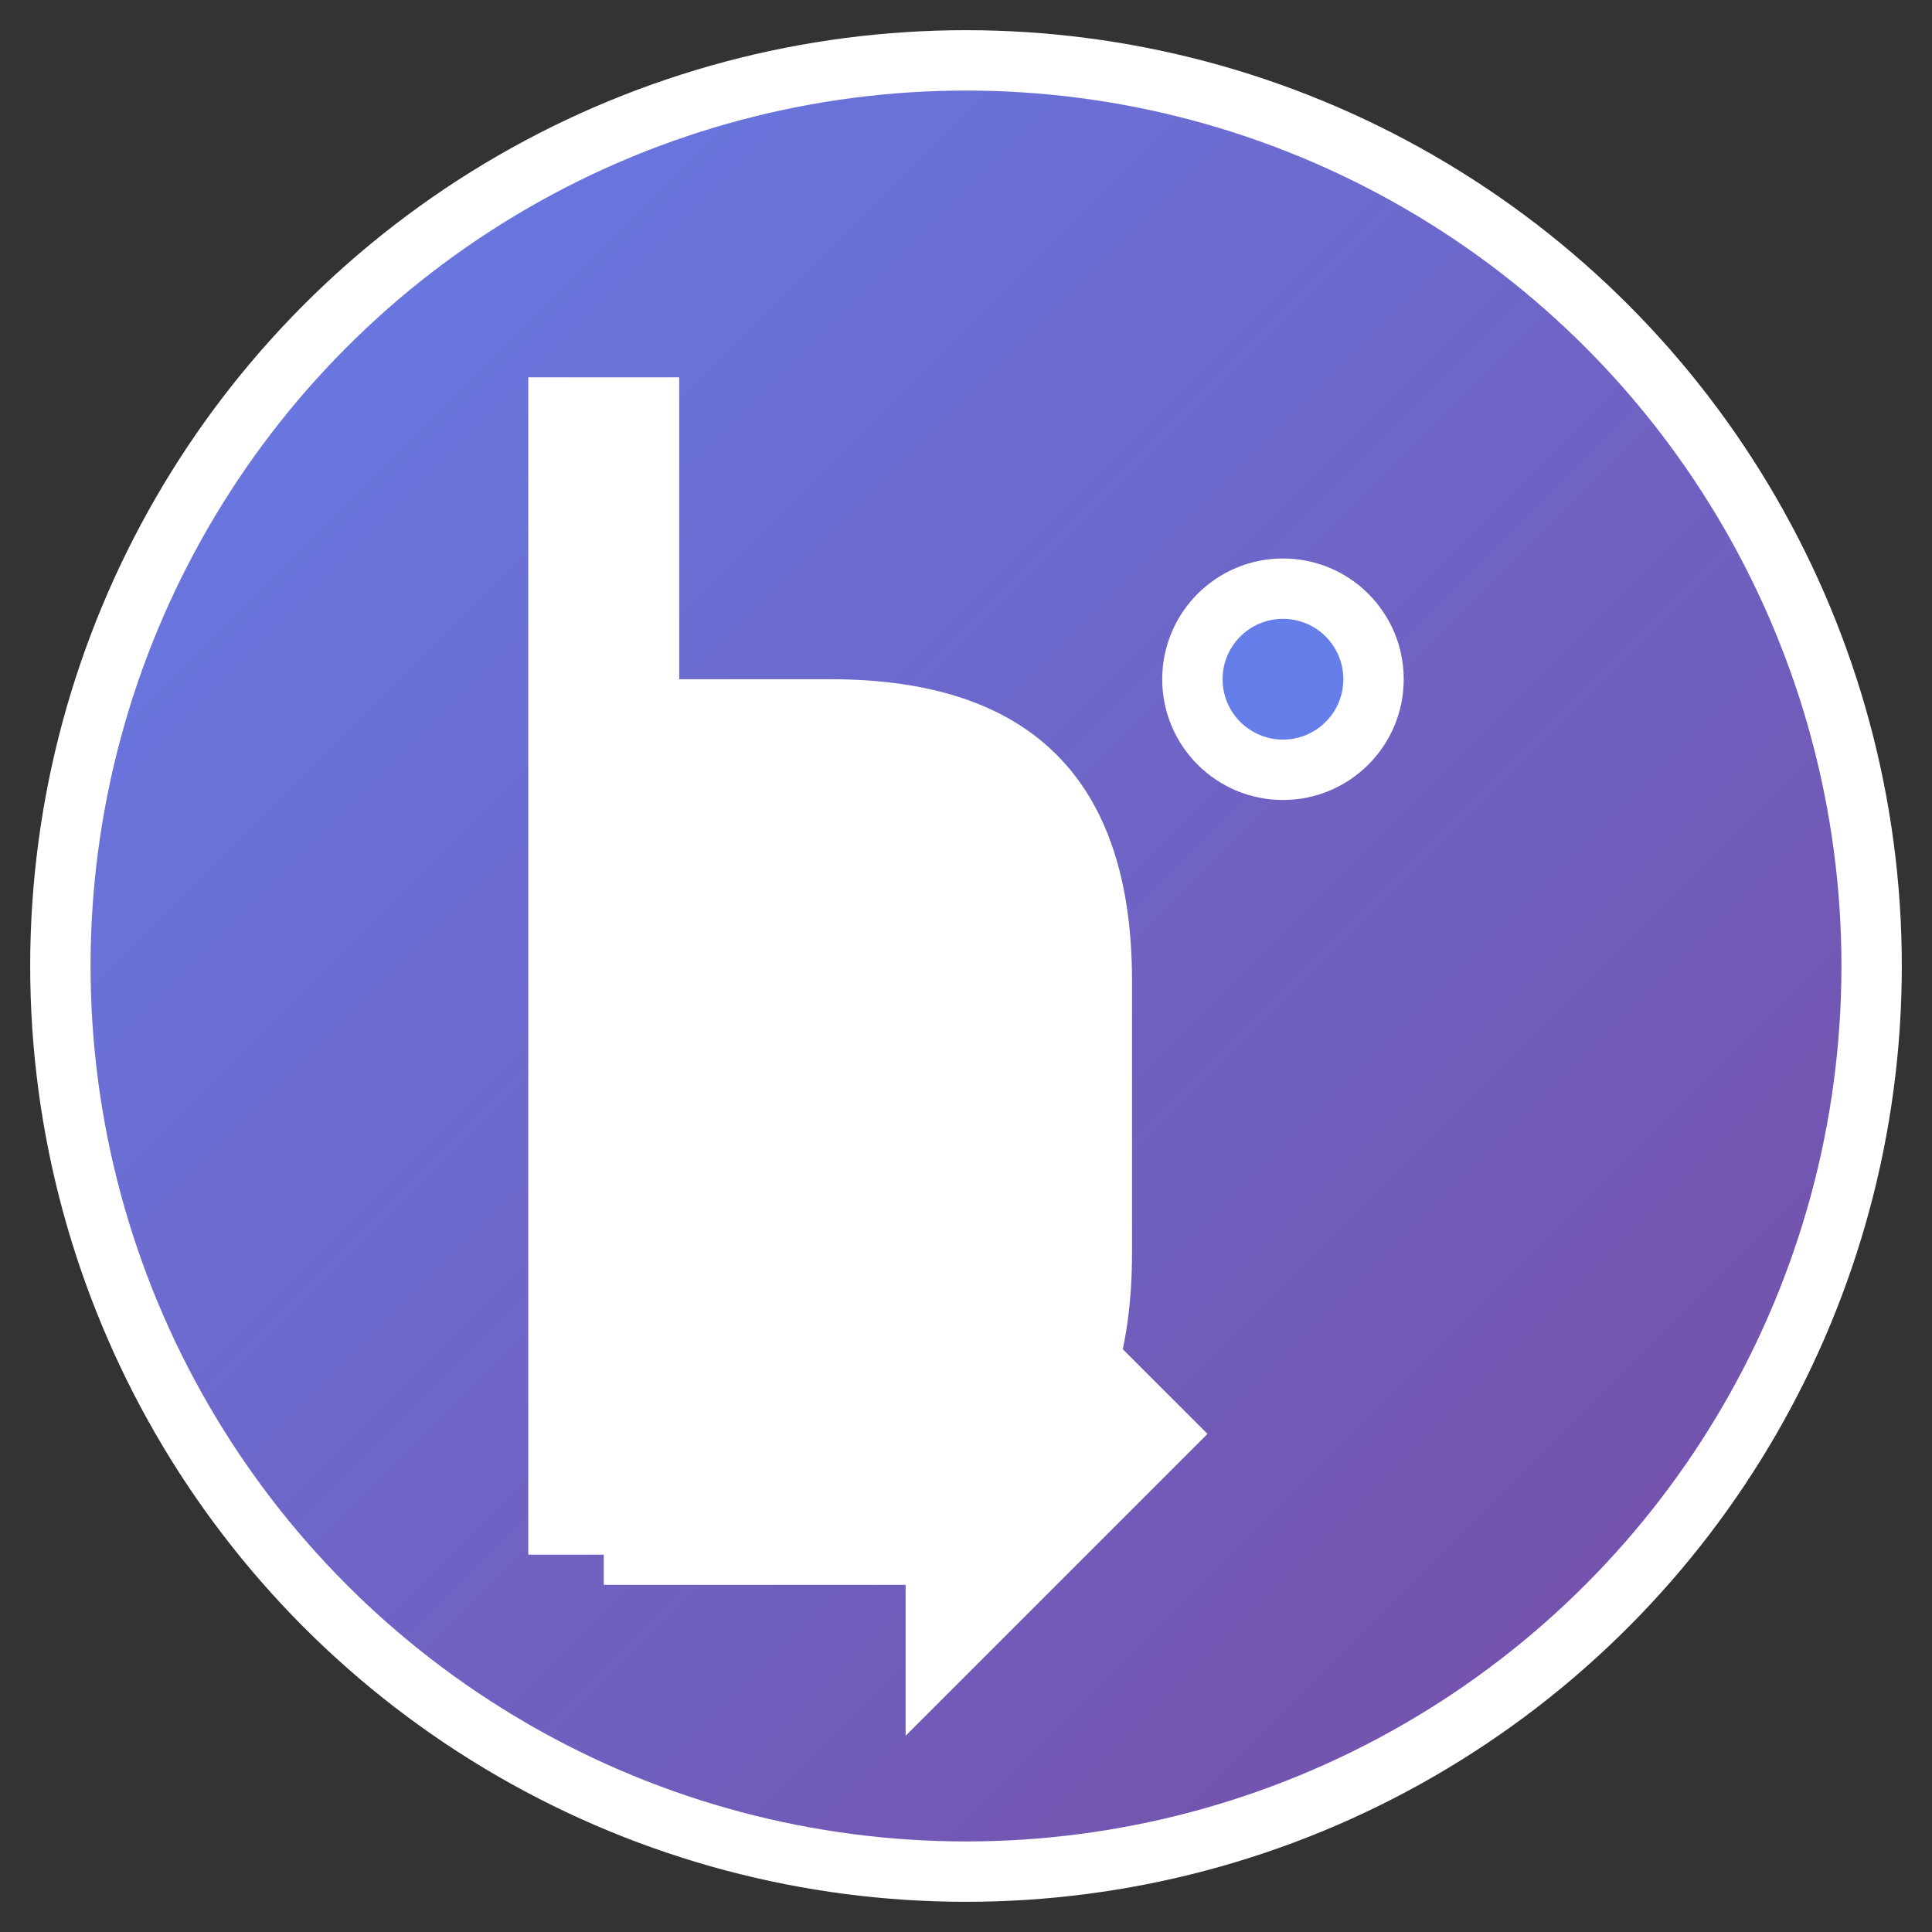 <svg width="128" height="128" viewBox="0 0 128 128" xmlns="http://www.w3.org/2000/svg">
  <rect x="0" y="0" width="128" height="128" fill="#333333" stroke="none"/>
  <defs>
    <linearGradient id="grad" x1="0%" y1="0%" x2="100%" y2="100%">
      <stop offset="0%" style="stop-color:#667eea;stop-opacity:1" />
      <stop offset="100%" style="stop-color:#764ba2;stop-opacity:1" />
    </linearGradient>
  </defs>
  
  <!-- Background circle -->
  <circle cx="64" cy="64" r="60" fill="url(#grad)" stroke="#fff" stroke-width="4"/>
  
  <!-- Letter P -->
  <path d="M 35 25 L 35 103 L 55 103 Q 75 103 75 83 L 75 65 Q 75 45 55 45 L 45 45 L 45 25 Z" fill="white"/>
  
  <!-- Eye symbol -->
  <circle cx="85" cy="45" r="8" fill="white"/>
  <circle cx="85" cy="45" r="4" fill="#667eea"/>
  
  <!-- Arrow -->
  <path d="M 40 85 L 60 85 L 60 75 L 80 95 L 60 115 L 60 105 L 40 105 Z" fill="white"/>
</svg> 